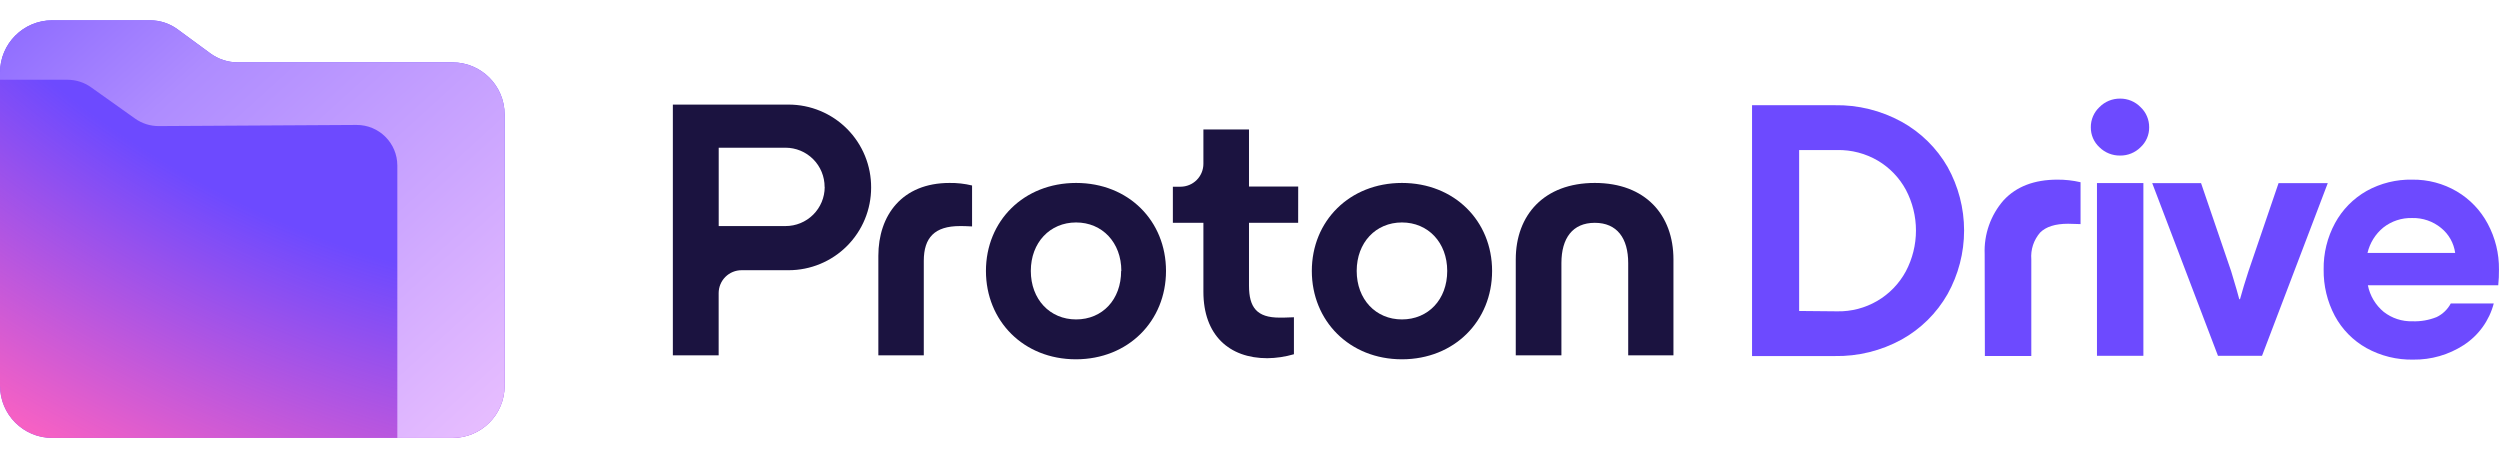 <svg width="1724" height="322" viewBox="0 0 1724 322" fill="none" xmlns="http://www.w3.org/2000/svg">
<path d="M0 266V50C0 30.118 16.118 14 36 14H103.514C110.327 14 116.961 16.174 122.452 20.205L145.048 36.795C150.539 40.826 157.173 43 163.986 43H312C331.882 43 348 59.118 348 79V266C348 285.882 331.882 302 312 302H36C16.118 302 0 285.882 0 266Z" fill="url(#paint0_linear_5565_134599)"/>
<path d="M0 266V50C0 30.118 16.118 14 36 14H103.514C110.327 14 116.961 16.174 122.452 20.205L145.048 36.795C150.539 40.826 157.173 43 163.986 43H312C331.882 43 348 59.118 348 79V266C348 285.882 331.882 302 312 302H36C16.118 302 0 285.882 0 266Z" fill="url(#paint1_radial_5565_134599)"/>
<path fill-rule="evenodd" clip-rule="evenodd" d="M163.986 43H312C331.882 43 348 59.117 348 79V266C348 285.883 331.882 302 312 302H274V114.162C274 98.635 261.365 86.073 245.839 86.162L109.529 86.947C103.659 86.982 97.926 85.17 93.141 81.768L62.786 60.182C58.047 56.81 52.375 55 46.559 55H0V50C0 30.117 16.118 14 36 14H103.514C110.327 14 116.961 16.174 122.452 20.205L145.048 36.795C150.539 40.826 157.173 43 163.986 43Z" fill="url(#paint2_linear_5565_134599)"/>
<path d="M1311.36 83.976C1324.57 91.282 1335.53 102.056 1343.06 115.135C1350.52 128.535 1354.44 143.618 1354.44 158.956C1354.44 174.294 1350.52 189.378 1343.06 202.777C1335.57 215.94 1324.6 226.793 1311.36 234.149C1297.21 241.915 1281.27 245.839 1265.13 245.531H1208.21V72.559H1265.13C1281.27 72.262 1297.21 76.198 1311.36 83.976ZM1267.05 214.693C1276.69 214.871 1286.21 212.389 1294.54 207.521C1302.87 202.652 1309.7 195.584 1314.28 187.091C1318.86 178.426 1321.25 168.774 1321.25 158.974C1321.25 149.174 1318.86 139.521 1314.28 130.856C1309.79 122.57 1303.14 115.651 1295.04 110.831C1286.56 105.844 1276.88 103.296 1267.05 103.468H1240.69V214.444L1267.05 214.693Z" fill="#6D4AFF"/>
<path d="M1368.63 175.176C1368.07 161.605 1372.74 148.338 1381.68 138.113C1390.46 128.627 1402.82 123.885 1418.78 123.885C1424.16 123.848 1429.52 124.445 1434.75 125.663V154.546C1432.23 154.546 1429.35 154.297 1426.15 154.297C1417.35 154.297 1410.92 156.324 1406.87 160.379C1404.68 162.903 1403.01 165.838 1401.96 169.014C1400.92 172.19 1400.52 175.542 1400.79 178.875V245.496H1368.77L1368.63 175.176Z" fill="#6D4AFF"/>
<path d="M1447.81 101.579C1445.89 99.831 1444.37 97.697 1443.34 95.319C1442.31 92.94 1441.8 90.37 1441.83 87.778C1441.8 85.166 1442.32 82.577 1443.35 80.176C1444.38 77.775 1445.9 75.616 1447.81 73.835C1449.67 71.957 1451.88 70.472 1454.33 69.47C1456.77 68.468 1459.39 67.969 1462.04 68.001C1464.65 67.978 1467.24 68.483 1469.66 69.485C1472.07 70.488 1474.26 71.967 1476.09 73.835C1478 75.616 1479.52 77.775 1480.54 80.176C1481.57 82.577 1482.09 85.166 1482.06 87.778C1482.1 90.37 1481.58 92.94 1480.55 95.319C1479.52 97.697 1478 99.831 1476.09 101.579C1474.24 103.414 1472.05 104.863 1469.63 105.841C1467.22 106.818 1464.64 107.304 1462.04 107.27C1459.41 107.312 1456.79 106.83 1454.35 105.853C1451.91 104.876 1449.68 103.423 1447.81 101.579ZM1478.08 245.349H1446.07V126.264H1478.08V245.349Z" fill="#6D4AFF"/>
<path d="M1529.51 245.351L1484.16 126.266H1517.84L1538.62 187.089C1541.82 197.76 1543.7 204.127 1544.2 206.332H1544.7C1546.23 200.605 1548.26 194.167 1550.53 187.089L1571.3 126.266H1605.24L1559.89 245.351H1529.51Z" fill="#6D4AFF"/>
<path d="M1722.79 196.697H1632.88C1634.29 203.909 1638.16 210.408 1643.83 215.086C1649.47 219.478 1656.46 221.767 1663.61 221.559C1669.32 221.768 1675.02 220.774 1680.32 218.643C1684.49 216.628 1687.9 213.339 1690.07 209.253H1719.7C1716.61 221.092 1709.2 231.346 1698.93 237.992C1688.59 244.675 1676.52 248.152 1664.21 247.987C1652.93 248.223 1641.79 245.475 1631.91 240.02C1622.69 234.857 1615.12 227.17 1610.11 217.86C1604.88 208.011 1602.23 196.999 1602.39 185.848C1602.21 174.678 1604.92 163.651 1610.25 153.836C1615.29 144.559 1622.84 136.882 1632.02 131.676C1641.65 126.33 1652.53 123.641 1663.54 123.886C1674.3 123.743 1684.91 126.547 1694.2 131.996C1703.23 137.322 1710.61 145.04 1715.54 154.298C1720.77 164.022 1723.43 174.916 1723.29 185.955C1723.33 189.542 1723.16 193.128 1722.79 196.697ZM1643.51 156.93C1638.05 161.404 1634.23 167.557 1632.63 174.43H1693.09C1692.17 167.647 1688.68 161.475 1683.35 157.179C1677.75 152.595 1670.7 150.171 1663.46 150.35C1656.25 150.134 1649.18 152.463 1643.51 156.93Z" fill="#6D4AFF"/>
<path d="M543.817 72.125H464V245.027H495.585V202.13C495.585 200.053 495.995 197.997 496.791 196.079C497.587 194.16 498.753 192.418 500.224 190.951C501.694 189.484 503.439 188.321 505.359 187.53C507.279 186.738 509.337 186.333 511.414 186.338H543.817C558.911 186.338 573.386 180.342 584.059 169.669C594.732 158.996 600.728 144.521 600.728 129.427C600.78 121.92 599.346 114.478 596.509 107.528C593.672 100.578 589.488 94.258 584.198 88.932C578.908 83.606 572.617 79.379 565.687 76.494C558.756 73.61 551.324 72.125 543.817 72.125ZM568.716 129.036C568.687 136.18 565.825 143.021 560.756 148.057C555.687 153.092 548.828 155.909 541.683 155.89H495.621V101.861H541.683C545.227 101.861 548.736 102.559 552.009 103.917C555.282 105.274 558.256 107.263 560.76 109.77C563.264 112.278 565.25 115.254 566.602 118.529C567.955 121.804 568.649 125.314 568.645 128.858L568.716 129.036Z" fill="#1B1340"/>
<path d="M605.709 245.035V176.457C605.709 148.464 622.071 126.163 654.759 126.163C660.005 126.085 665.239 126.67 670.338 127.906V156.147C666.781 155.898 663.438 155.898 661.944 155.898C644.586 155.898 637.045 163.795 637.045 179.908V245.035H605.709Z" fill="#1B1340"/>
<path d="M679.906 186.841C679.906 152.41 705.907 126.16 742.081 126.16C778.255 126.16 804.078 152.339 804.078 186.841C804.078 221.343 778.077 247.771 741.938 247.771C705.8 247.771 679.906 221.272 679.906 186.841ZM773.275 186.841C773.275 167.278 760.15 153.406 742.081 153.406C724.012 153.406 710.851 167.278 710.851 186.841C710.851 206.404 723.976 220.276 742.081 220.276C760.185 220.276 773.133 206.653 773.133 186.841H773.275Z" fill="#1B1340"/>
<path d="M895.207 153.653H861.309V196.976C861.309 212.093 866.787 219.029 882.366 219.029C883.86 219.029 887.559 219.029 892.29 218.78V244.283C886.326 246.029 880.15 246.95 873.936 247.022C847.686 247.022 829.866 231.158 829.866 201.209V153.653H808.809V128.754H814.073C818.262 128.754 822.279 127.09 825.241 124.129C828.202 121.167 829.866 117.15 829.866 112.962V89.272H861.309V128.648H895.242L895.207 153.653Z" fill="#1B1340"/>
<path d="M904.633 186.841C904.633 152.41 930.634 126.16 966.772 126.16C1002.91 126.16 1028.95 152.339 1028.95 186.841C1028.95 221.343 1002.95 247.771 966.772 247.771C930.598 247.771 904.633 221.272 904.633 186.841ZM998.002 186.841C998.002 167.278 984.841 153.406 966.772 153.406C948.703 153.406 935.578 167.278 935.578 186.841C935.578 206.404 948.703 220.276 966.772 220.276C984.841 220.276 998.002 206.653 998.002 186.841Z" fill="#1B1340"/>
<path d="M1045.27 245.032V178.909C1045.27 148.213 1064.84 126.16 1099.77 126.16C1134.69 126.16 1154.01 148.213 1154.01 178.909V245.032H1122.81V181.399C1122.81 164.29 1115.13 153.655 1099.77 153.655C1084.4 153.655 1076.75 164.326 1076.75 181.399V245.032H1045.27Z" fill="#1B1340"/>
<defs>
<linearGradient id="paint0_linear_5565_134599" x1="174.25" y1="-131.77" x2="201.22" y2="247.775" gradientUnits="userSpaceOnUse">
<stop offset="0.989" stop-color="#6D4AFF"/>
</linearGradient>
<radialGradient id="paint1_radial_5565_134599" cx="0" cy="0" r="1" gradientUnits="userSpaceOnUse" gradientTransform="translate(285.589 -112.247) rotate(116.076) scale(501.829 780.735)">
<stop offset="0.556" stop-color="#FF62C0" stop-opacity="0"/>
<stop offset="0.994" stop-color="#FF62C0"/>
</radialGradient>
<linearGradient id="paint2_linear_5565_134599" x1="-117" y1="-34" x2="318" y2="444" gradientUnits="userSpaceOnUse">
<stop stop-color="#6D4AFF"/>
<stop offset="0.359" stop-color="#AE8CFF"/>
<stop offset="1" stop-color="#F8CCFF"/>
</linearGradient>
</defs>
</svg>
